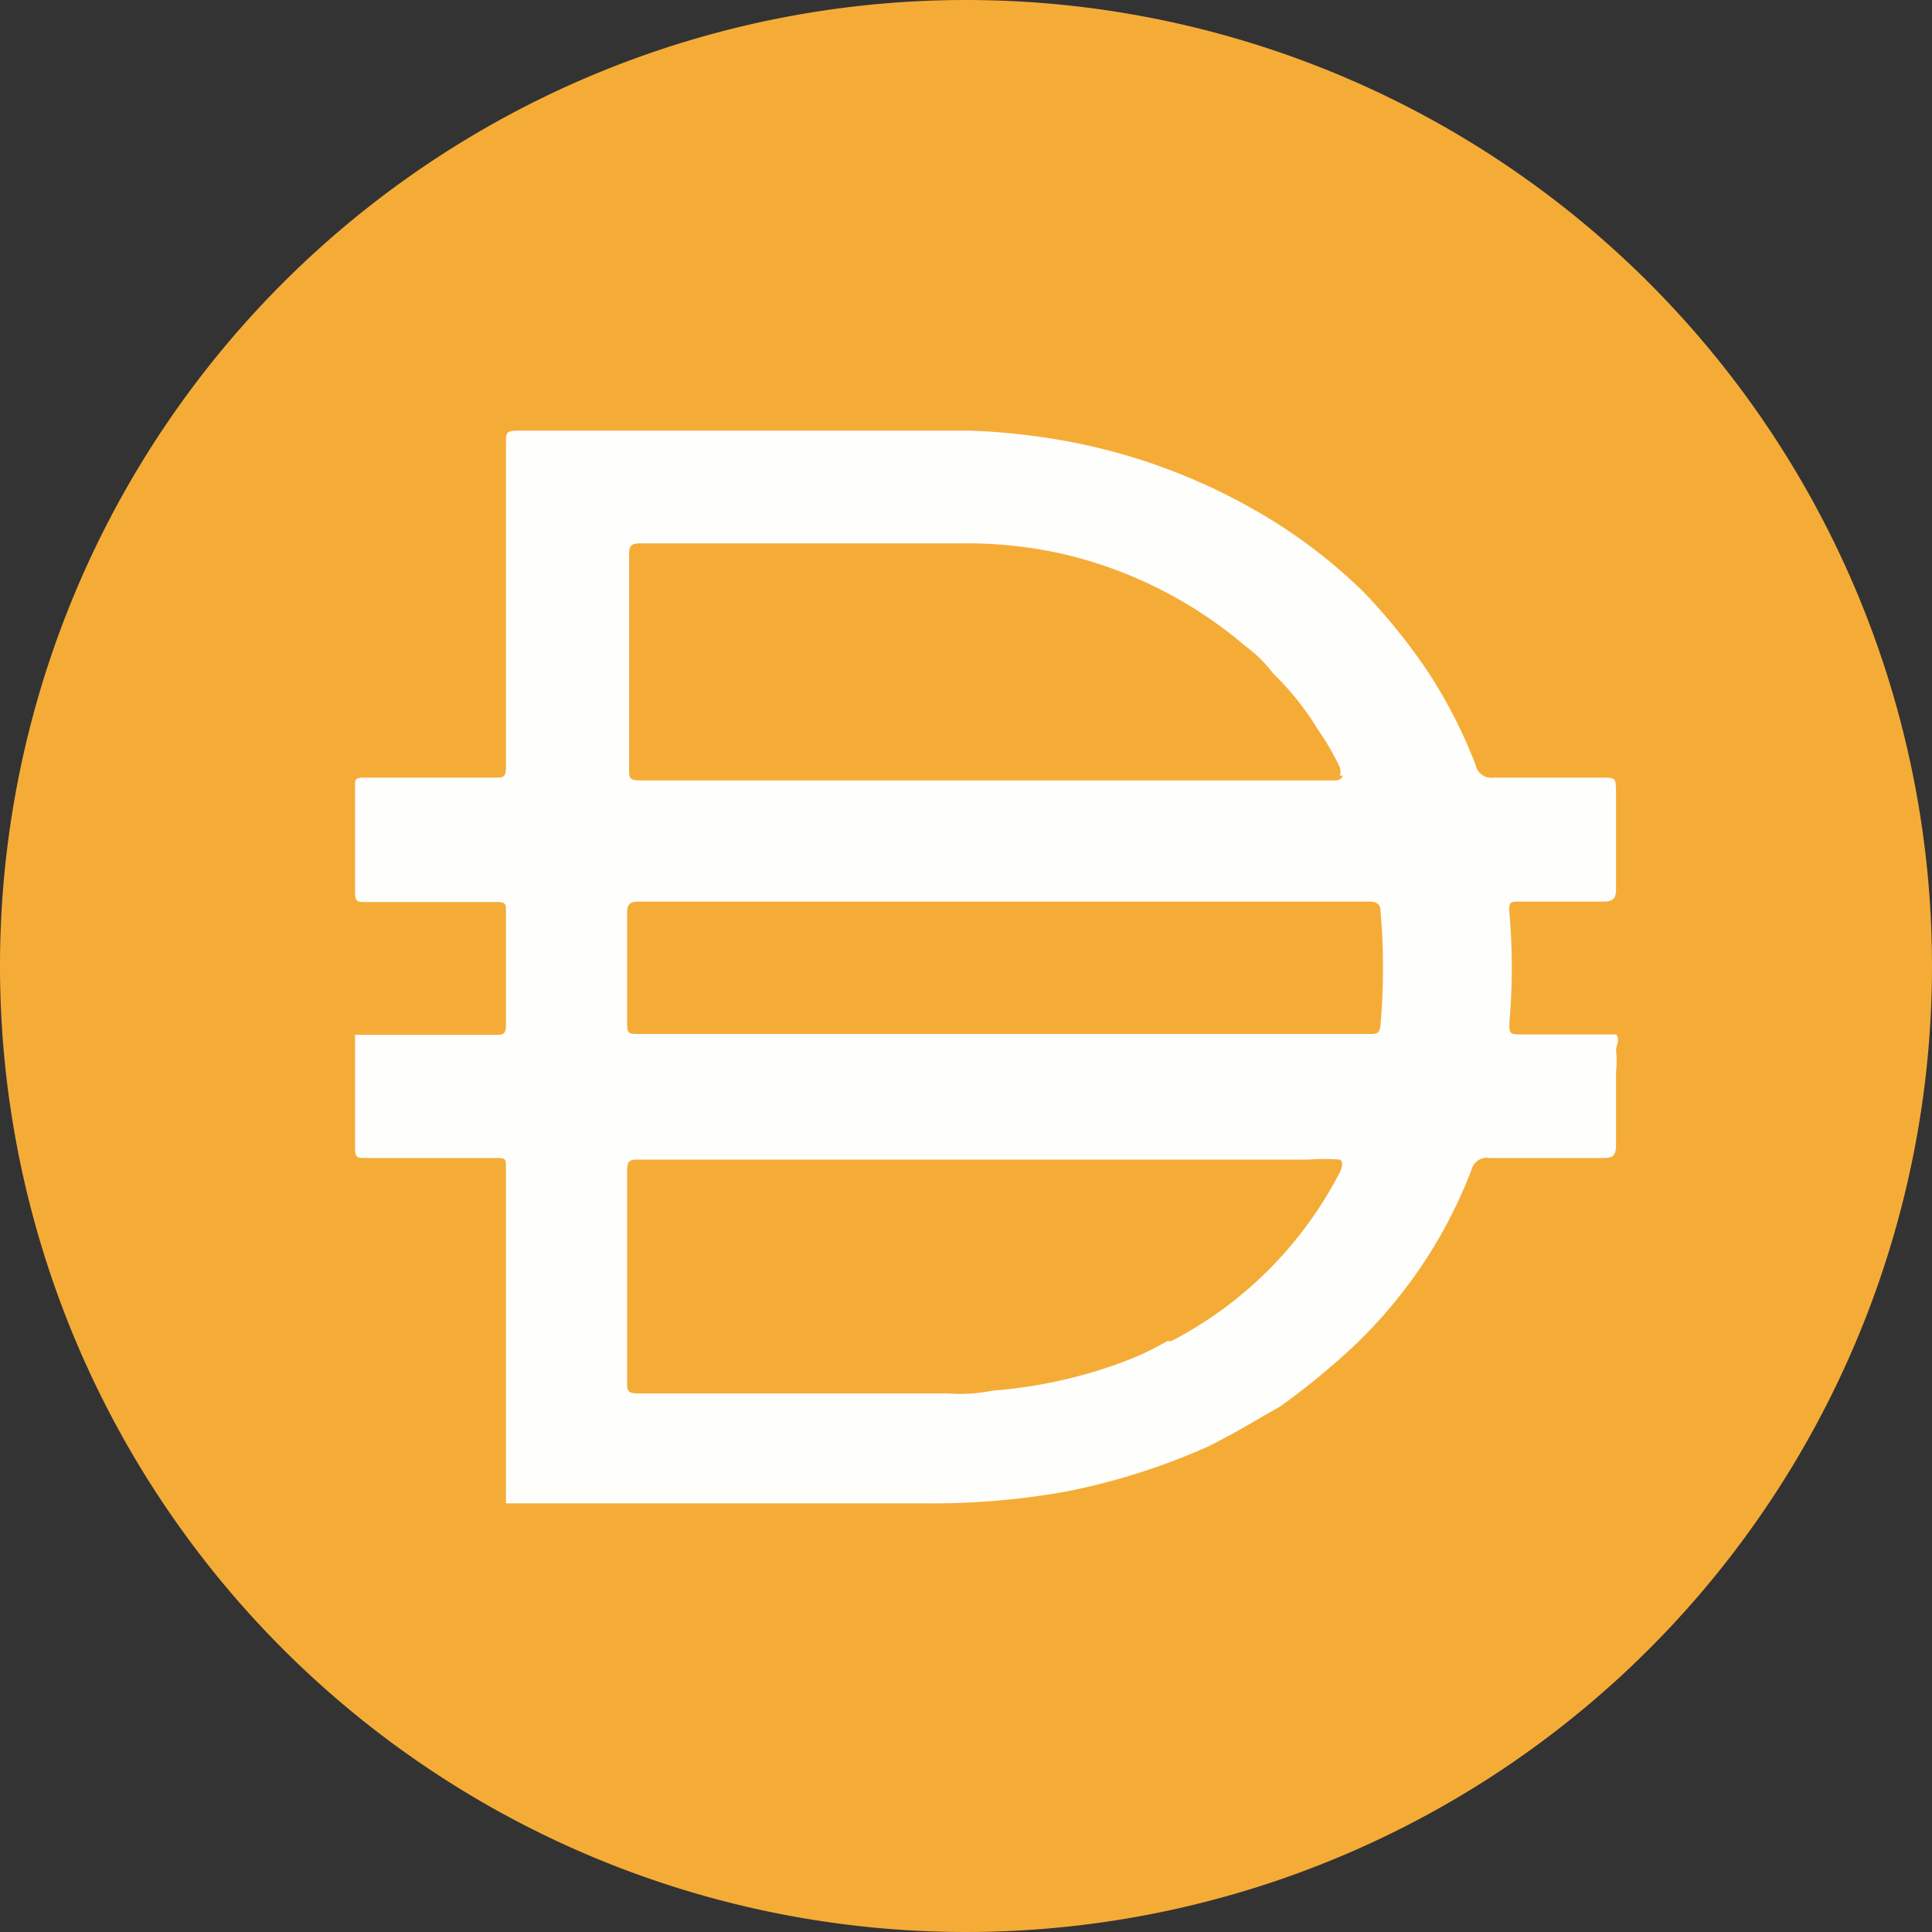 <svg xmlns="http://www.w3.org/2000/svg" viewBox="0 0 48 48"><rect x="0" y="0" width="48" height="48" fill="#333333" stroke="none"/><defs><style>.cls-1{fill:#f5ac37;}.cls-2{fill:#fefefd;}</style></defs><title>Multi Collateral</title><g id="Layer_2" data-name="Layer 2"><g id="Layer_1-2" data-name="Layer 1"><g id="Layer_1-3" data-name="Layer_1"><path class="cls-1" d="M24,0A24,24,0,1,1,0,24,24,24,0,0,1,24,0Z"/><path class="cls-2" d="M24.88,25.69H34c.2,0,.29,0,.3-.25a16.25,16.25,0,0,0,0-2.79c0-.18-.09-.25-.28-.25H15.87c-.22,0-.29.07-.29.28v2.67c0,.34,0,.34.36.34Zm8.41-6.42a.34.34,0,0,0,0-.2,6.36,6.36,0,0,0-.55-.95,7.06,7.06,0,0,0-1.11-1.39,3.42,3.42,0,0,0-.69-.68,10.75,10.75,0,0,0-4.5-2.28,10.89,10.89,0,0,0-2.55-.27h-8c-.23,0-.26.09-.26.29v5.32c0,.22,0,.28.29.28H33.18s.15,0,.18-.12h-.07Zm0,9.54a5,5,0,0,0-.77,0H15.88c-.22,0-.3,0-.3.3v5.21c0,.24,0,.3.3.3h7.68a4.05,4.05,0,0,0,1.1-.07,11.83,11.83,0,0,0,3.26-.72A7.21,7.21,0,0,0,29,33.32h.1A9.76,9.76,0,0,0,33.3,29.1s.1-.22,0-.28ZM12.57,37.32V29c0-.2,0-.23-.24-.23H9.08c-.19,0-.26,0-.26-.24V25.71H12.3c.19,0,.27,0,.27-.25V22.64c0-.18,0-.23-.24-.23H9.08c-.19,0-.26,0-.26-.24V19.53c0-.16,0-.21.24-.21h3.23c.22,0,.28,0,.28-.28V11c0-.24,0-.3.3-.3H24.12a16.43,16.43,0,0,1,2.43.27,14.83,14.83,0,0,1,4.69,1.74,13.11,13.11,0,0,1,2.64,2,14.69,14.69,0,0,1,1.61,2A12.36,12.36,0,0,1,36.66,19a.4.4,0,0,0,.45.32h2.68c.35,0,.35,0,.36.33V22.1c0,.24-.09.3-.33.3H37.75c-.21,0-.27,0-.25.27a15.67,15.67,0,0,1,0,2.74c0,.26,0,.29.28.29h2.37c.11.13,0,.27,0,.4a2.35,2.35,0,0,1,0,.53v1.81c0,.26-.07.33-.3.33H37a.39.39,0,0,0-.44.29,11.91,11.91,0,0,1-3.15,4.59,18,18,0,0,1-1.6,1.29c-.6.34-1.19.7-1.8,1a16.37,16.37,0,0,1-3.54,1.12,18.83,18.83,0,0,1-3.51.29H12.57v0Z"/></g></g></g></svg>